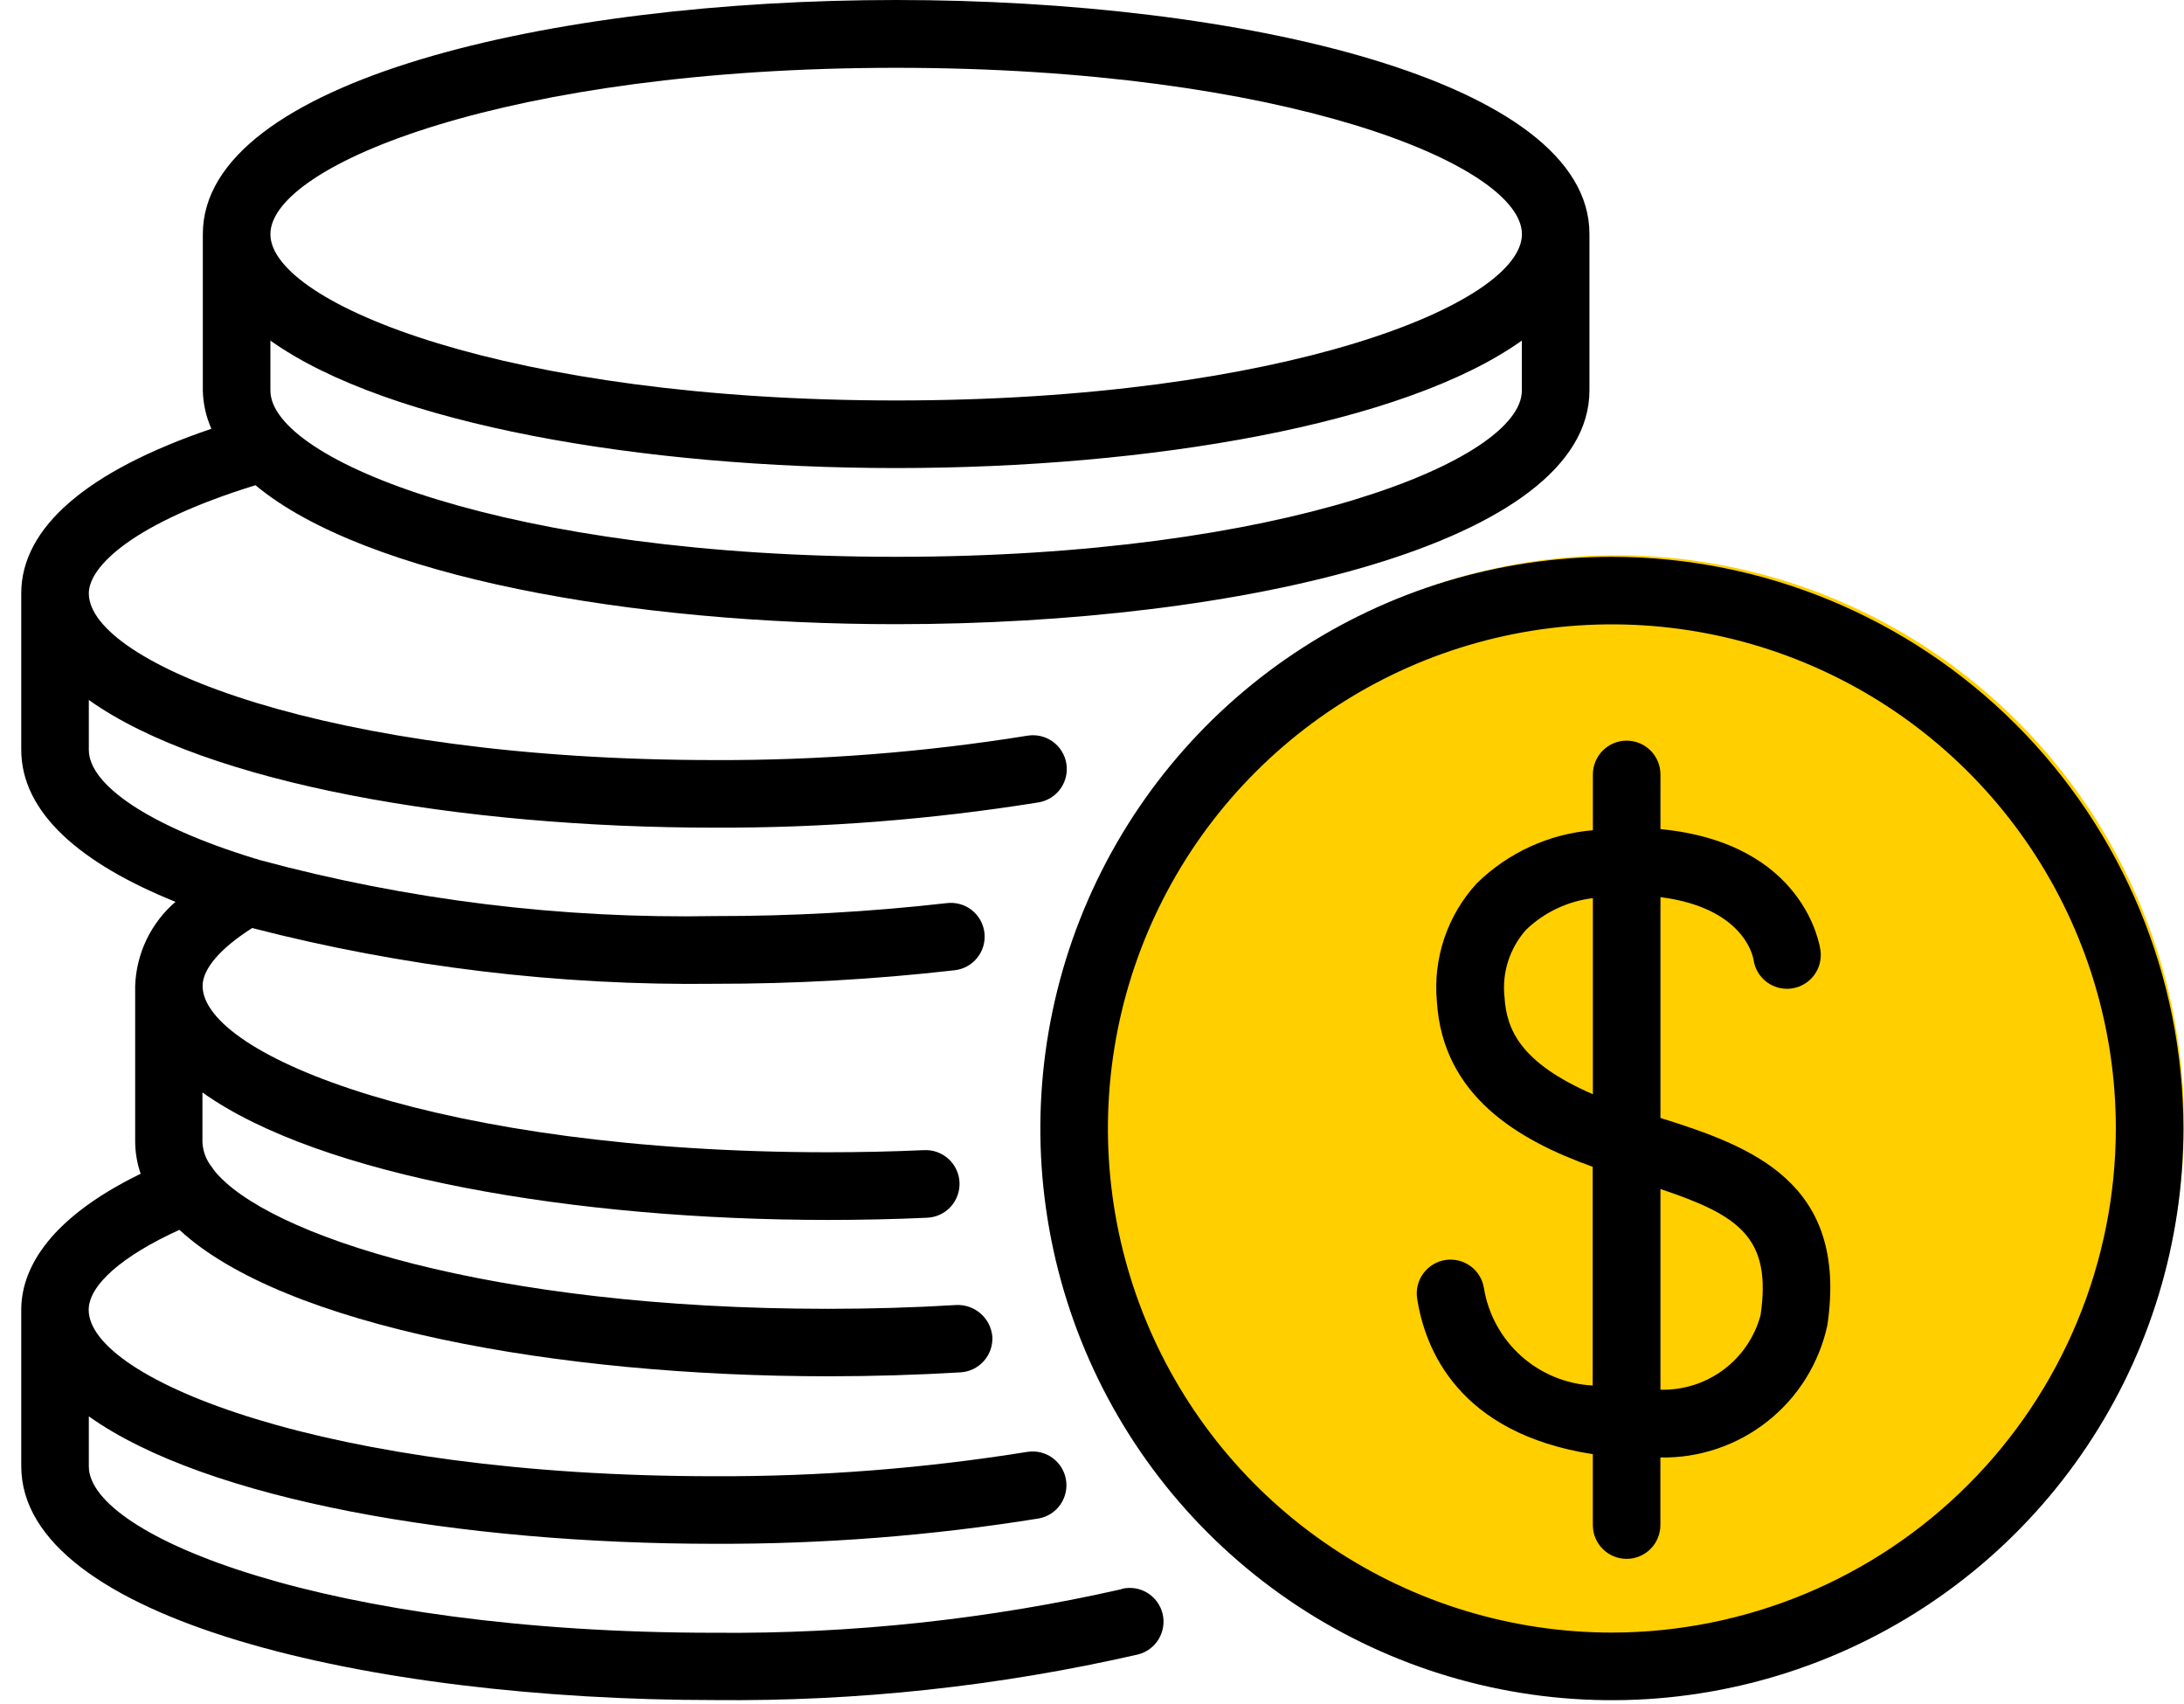 <svg width="100" height="78" viewBox="0 0 100 78" fill="none" xmlns="http://www.w3.org/2000/svg">
<circle cx="74" cy="51.417" r="26" fill="#FFCF00"/>
<path d="M51.36 72.742C45.245 74.127 38.99 74.797 32.721 74.739C14.967 74.739 4.067 70.304 4.067 67.124V64.833C9.456 68.675 21.128 70.667 32.721 70.667C37.694 70.684 42.661 70.296 47.571 69.506C47.969 69.431 48.321 69.203 48.552 68.871C48.783 68.539 48.875 68.13 48.808 67.731C48.741 67.332 48.521 66.975 48.194 66.737C47.867 66.498 47.46 66.398 47.06 66.456C42.316 67.218 37.519 67.592 32.715 67.574C14.961 67.574 4.061 63.139 4.061 59.959C4.061 58.825 5.599 57.484 8.215 56.296C12.977 60.706 25.496 62.999 37.929 62.999C39.967 62.999 42.009 62.937 43.993 62.818C44.401 62.791 44.782 62.603 45.052 62.296C45.323 61.99 45.461 61.588 45.437 61.18C45.4 60.775 45.21 60.4 44.906 60.132C44.601 59.863 44.205 59.721 43.799 59.736C41.875 59.852 39.897 59.911 37.921 59.911C22.421 59.911 12.15 56.531 9.79 53.557C9.761 53.52 9.743 53.474 9.712 53.439C9.448 53.114 9.293 52.715 9.269 52.297V50.007C14.658 53.848 26.329 55.842 37.921 55.842C39.459 55.842 40.972 55.809 42.458 55.741C42.868 55.722 43.255 55.541 43.531 55.238C43.808 54.934 43.953 54.533 43.934 54.123C43.915 53.713 43.734 53.327 43.431 53.05C43.127 52.773 42.726 52.629 42.316 52.647C40.887 52.711 39.428 52.744 37.929 52.744C20.177 52.744 9.277 48.31 9.277 45.13C9.277 44.333 10.12 43.387 11.546 42.481C18.46 44.263 25.581 45.121 32.721 45.033C36.389 45.037 40.054 44.83 43.698 44.414C43.901 44.393 44.099 44.332 44.279 44.234C44.458 44.136 44.617 44.003 44.745 43.843C44.873 43.684 44.968 43.501 45.025 43.304C45.082 43.107 45.099 42.901 45.075 42.698C45.052 42.495 44.988 42.298 44.888 42.119C44.788 41.941 44.654 41.784 44.493 41.657C44.331 41.531 44.147 41.438 43.95 41.384C43.752 41.33 43.546 41.315 43.343 41.341C39.817 41.741 36.27 41.938 32.721 41.933C25.686 42.063 18.668 41.198 11.876 39.363C11.8 39.333 11.723 39.31 11.645 39.293C6.763 37.791 4.067 35.904 4.067 34.324V32.041C9.456 35.881 21.128 37.886 32.721 37.886C37.689 37.903 42.65 37.516 47.555 36.729C47.959 36.661 48.321 36.435 48.559 36.101C48.797 35.767 48.893 35.352 48.825 34.947C48.757 34.542 48.532 34.181 48.197 33.943C47.863 33.704 47.448 33.609 47.043 33.676C42.307 34.437 37.518 34.81 32.721 34.792C14.967 34.792 4.067 30.348 4.067 27.161C4.067 25.924 6.113 23.933 11.698 22.211C16.727 26.398 28.922 28.572 41.031 28.572C56.807 28.572 72.777 24.894 72.777 17.865V10.709C72.777 3.677 56.807 0 41.031 0C25.255 0 9.287 3.688 9.287 10.719V17.88C9.301 18.482 9.434 19.076 9.679 19.627C3.993 21.559 0.973 24.144 0.973 27.161V34.318C0.973 37.222 3.725 39.544 8.035 41.281C7.478 41.76 7.027 42.349 6.709 43.011C6.392 43.673 6.214 44.394 6.189 45.127V52.284C6.195 52.776 6.28 53.264 6.441 53.728C1.998 55.894 0.973 58.272 0.973 59.955V67.112C0.973 74.143 16.943 77.82 32.721 77.82C39.239 77.888 45.742 77.188 52.096 75.735C52.294 75.687 52.48 75.6 52.643 75.48C52.807 75.36 52.946 75.208 53.051 75.035C53.156 74.861 53.226 74.668 53.257 74.467C53.288 74.266 53.279 74.062 53.231 73.864C53.182 73.667 53.096 73.481 52.975 73.317C52.855 73.154 52.704 73.015 52.53 72.91C52.357 72.804 52.164 72.734 51.963 72.703C51.762 72.673 51.557 72.682 51.36 72.73V72.742ZM41.033 25.488C23.281 25.488 12.381 21.054 12.381 17.876V15.59C17.768 19.433 29.442 21.425 41.033 21.425C52.624 21.425 64.296 19.433 69.681 15.59V17.88C69.681 21.054 58.785 25.488 41.033 25.488ZM41.033 3.104C58.785 3.104 69.685 7.538 69.685 10.719C69.685 13.899 58.785 18.331 41.033 18.331C23.281 18.331 12.381 13.897 12.381 10.719C12.381 7.54 23.275 3.104 41.033 3.104Z" fill="black"/>
<path d="M73.806 25.488C68.63 25.488 63.571 27.022 59.267 29.898C54.963 32.773 51.609 36.86 49.628 41.641C47.647 46.423 47.128 51.685 48.138 56.761C49.147 61.838 51.639 66.501 55.299 70.161C58.959 73.821 63.622 76.313 68.698 77.323C73.775 78.333 79.036 77.815 83.818 75.835C88.6 73.854 92.687 70.5 95.563 66.196C98.438 61.893 99.973 56.833 99.973 51.657C99.967 44.719 97.208 38.067 92.302 33.161C87.396 28.255 80.744 25.495 73.806 25.488ZM73.806 74.731C69.242 74.731 64.781 73.378 60.986 70.842C57.191 68.307 54.233 64.703 52.486 60.487C50.739 56.27 50.282 51.63 51.172 47.154C52.063 42.678 54.26 38.566 57.488 35.339C60.715 32.111 64.827 29.913 69.303 29.023C73.779 28.133 78.419 28.59 82.636 30.337C86.852 32.084 90.456 35.042 92.992 38.837C95.527 42.632 96.88 47.093 96.879 51.657C96.872 57.775 94.439 63.639 90.114 67.965C85.788 72.29 79.924 74.723 73.806 74.731Z" fill="black"/>
<path d="M76.028 51.173V41.066C79.721 41.537 80.237 43.634 80.289 43.921C80.343 44.328 80.557 44.696 80.884 44.945C81.21 45.194 81.622 45.303 82.028 45.248C82.435 45.193 82.803 44.979 83.052 44.653C83.301 44.327 83.41 43.915 83.356 43.508C83.327 43.302 82.644 38.593 76.028 37.952V35.45C76.028 35.04 75.865 34.647 75.574 34.356C75.284 34.066 74.891 33.903 74.481 33.903C74.07 33.903 73.677 34.066 73.387 34.356C73.097 34.647 72.934 35.04 72.934 35.45V38.004C70.933 38.168 69.052 39.028 67.619 40.433C66.953 41.157 66.447 42.012 66.132 42.944C65.817 43.875 65.701 44.862 65.791 45.841C66.061 50.191 69.551 52.2 72.925 53.41V63.422C71.713 63.358 70.558 62.882 69.653 62.073C68.747 61.264 68.145 60.169 67.947 58.971C67.916 58.77 67.846 58.577 67.741 58.404C67.635 58.23 67.497 58.078 67.333 57.958C67.169 57.838 66.984 57.751 66.786 57.703C66.589 57.654 66.384 57.645 66.183 57.676C65.982 57.706 65.79 57.776 65.616 57.882C65.442 57.987 65.291 58.125 65.17 58.289C65.05 58.453 64.963 58.639 64.915 58.836C64.866 59.033 64.857 59.238 64.888 59.439C65.245 61.761 66.781 65.612 72.932 66.565V69.809C72.932 70.22 73.095 70.613 73.385 70.903C73.675 71.193 74.068 71.356 74.479 71.356C74.889 71.356 75.282 71.193 75.572 70.903C75.862 70.613 76.025 70.22 76.025 69.809V66.716C77.804 66.749 79.538 66.163 80.933 65.059C82.328 63.955 83.295 62.401 83.671 60.662C84.643 54.077 80.155 52.474 76.028 51.173ZM68.889 45.649C68.827 45.093 68.883 44.53 69.054 43.997C69.224 43.464 69.506 42.972 69.879 42.556C70.714 41.756 71.786 41.249 72.934 41.112V50.088C69.605 48.646 68.98 47.114 68.889 45.649ZM80.612 60.202C80.342 61.203 79.743 62.084 78.911 62.702C78.079 63.321 77.064 63.641 76.028 63.612V54.427C79.596 55.623 81.138 56.624 80.612 60.202Z" fill="black"/>
</svg>
